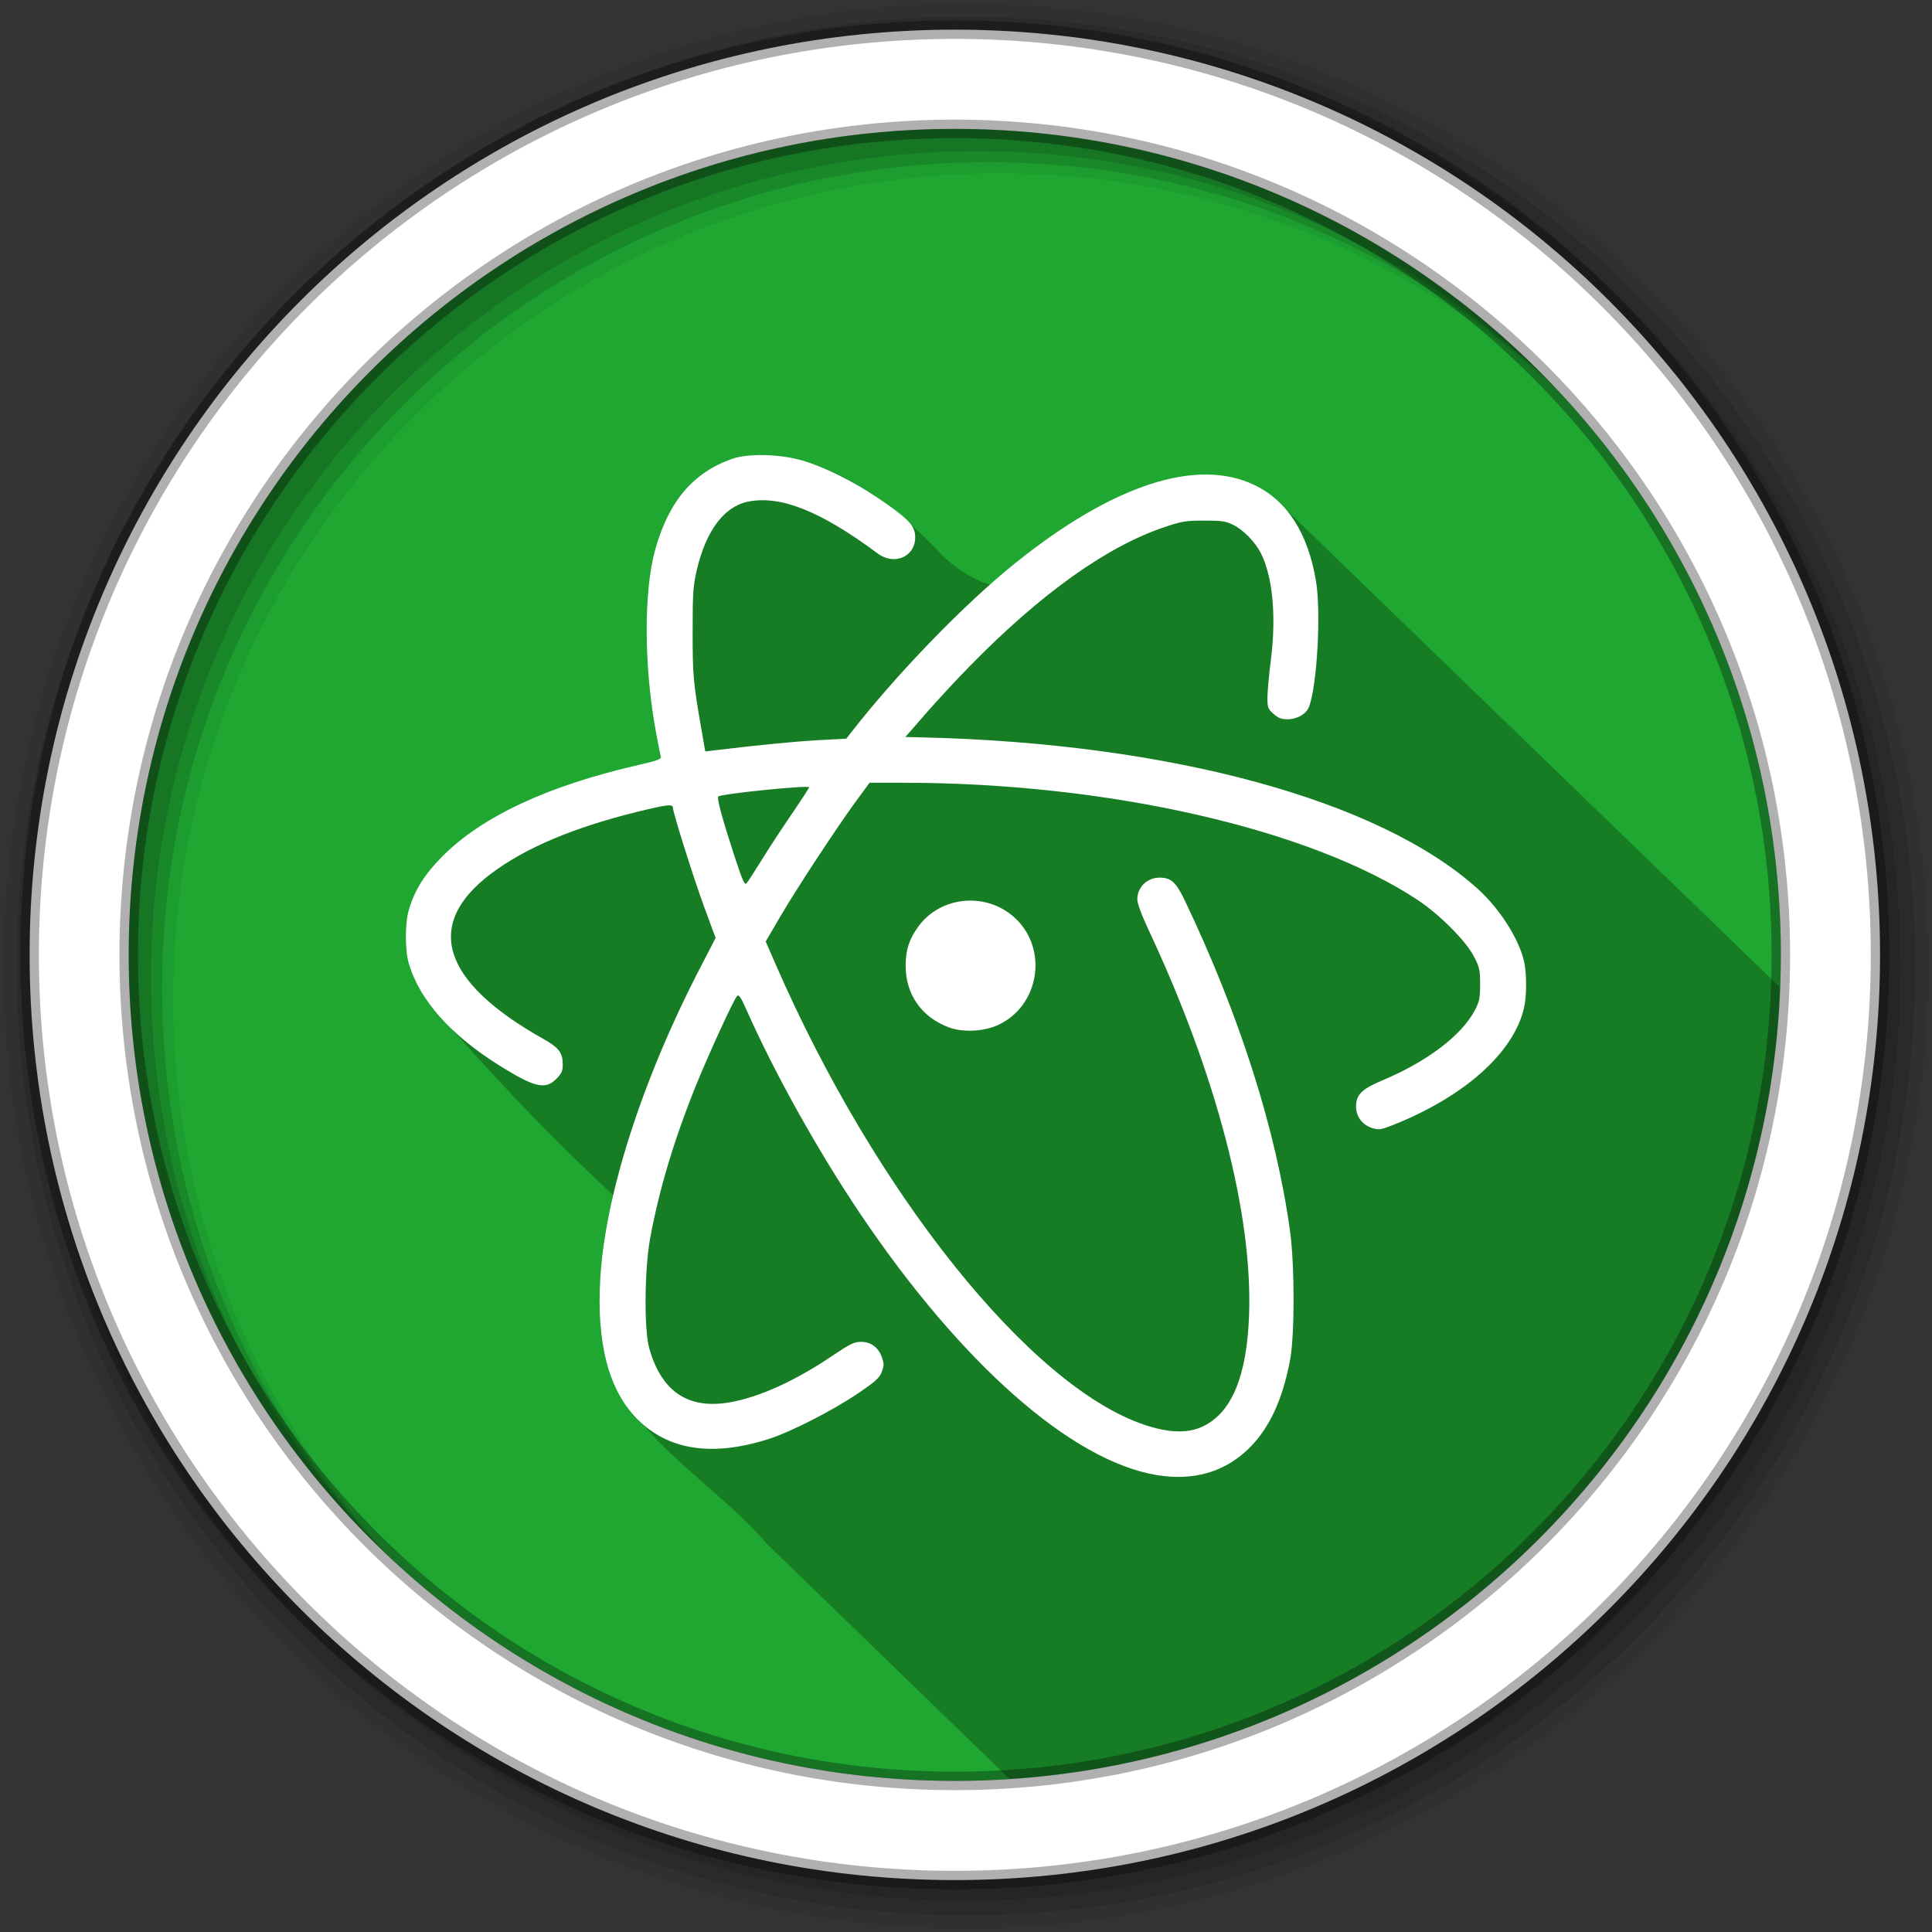 <svg viewBox="0 0 512 512" xmlns="http://www.w3.org/2000/svg">
 <rect x="0" y="0" width="512" height="512" fill="#333333" stroke="none"/>
 <path d="m471.95 253.05c0 120.9-98.01 218.91-218.91 218.91s-218.91-98.01-218.91-218.91 98.01-218.91 218.91-218.91 218.91 98.01 218.91 218.91" fill="#1FA732" fill-rule="evenodd"/>
 <path d="m200.34 120.62c-43.25 4.68-15.27 66.22-26.03 84.79-28.63 5.03-82.44 23.85-61.09 59.81 68.82 79.58 62.01 44.84 45.9 85.69 1.24 27.02 28.51 39.88 44.26 58.37 21.35 20.7 42.77 41.45 64.18 62.19 111.28-7.29 199.84-97.73 204.19-209.78-44.89-43.42-89.77-86.81-134.63-130.22-33.19-20.34-52.34 47.47-87.18 15.94-12.91-13.78-29.74-27.07-49.6-26.79" opacity=".25"/>
 <g fill-rule="evenodd">
  <path d="m256 1c-140.83 0-255 114.17-255 255s114.17 255 255 255 255-114.17 255-255-114.17-255-255-255m8.827 44.931c120.9 0 218.9 98 218.9 218.9s-98 218.9-218.9 218.9-218.93-98-218.93-218.9 98.03-218.9 218.93-218.9" fill-opacity=".067"/>
  <g fill-opacity=".129">
   <path d="m256 4.43c-138.94 0-251.57 112.63-251.57 251.57s112.63 251.57 251.57 251.57 251.57-112.63 251.57-251.57-112.63-251.57-251.57-251.57m5.885 38.556c120.9 0 218.9 98 218.9 218.9s-98 218.9-218.9 218.9-218.93-98-218.93-218.9 98.03-218.9 218.93-218.9"/>
   <path d="m256 8.36c-136.77 0-247.64 110.87-247.64 247.64s110.87 247.64 247.64 247.64 247.64-110.87 247.64-247.64-110.87-247.64-247.64-247.64m2.942 31.691c120.9 0 218.9 98 218.9 218.9s-98 218.9-218.9 218.9-218.93-98-218.93-218.9 98.03-218.9 218.93-218.9"/>
  </g>
  <path d="m253.04 7.86c-135.42 0-245.19 109.78-245.19 245.19 0 135.42 109.78 245.19 245.19 245.19 135.42 0 245.19-109.78 245.19-245.19 0-135.42-109.78-245.19-245.19-245.19zm0 26.297c120.9 0 218.9 98 218.9 218.9s-98 218.9-218.9 218.9-218.93-98-218.93-218.9 98.03-218.9 218.93-218.9z" fill="#ffffff" stroke="#000000" stroke-opacity=".31" stroke-width="4.904"/>
 </g>
 <path d="m306.5 390.9c-22.528-3.741-51.784-29.529-78.5-69.19-11.206-16.639-22.672-37.19-30.16-54.05-1.501-3.382-2.05-4.195-2.504-3.71-.908.971-7.429 15.15-10.865 23.623-5.779 14.254-9.852 27.844-12.186 40.661-1.495 8.21-1.624 24.12-.235 29.05 3.228 11.452 10.227 16.212 21.15 14.382 7.872-1.32 17.401-5.631 27.512-12.448 4.49-3.03 5.671-3.604 7.408-3.614 2.656-.016 4.638 1.429 5.566 4.057.616 1.742.613 2.248-.018 3.913-.606 1.598-1.656 2.544-6.396 5.757-6.546 4.439-17.745 10.16-23.474 11.993-15.01 4.801-26.689 3.042-34.922-5.264-7.552-7.618-10.806-19.943-9.803-37.13 1.305-22.371 11.14-52.912 26.679-82.85l3.897-7.507-2.943-7.964c-2.817-7.621-8.388-25.291-8.388-26.603 0-.967-1.704-.768-9.177 1.07-17.12 4.212-29.844 9.572-38.967 16.42-17.933 13.459-13.183 28.641 13.691 43.758 4.28 2.407 5.268 3.704 5.268 6.909 0 1.675-.309 2.363-1.682 3.735-2.939 2.939-5.675 2.326-14.748-3.301-13.12-8.139-21.419-17.4-24.341-27.17-1.067-3.568-1.071-10.756-.008-14.345 1.551-5.233 4.16-9.388 8.871-14.13 10.556-10.617 28.06-18.77 52.07-24.25 4.89-1.116 6.02-1.534 5.835-2.157-.125-.427-.684-3.221-1.242-6.214-3.262-17.512-3.361-37.59-.241-48.725 3.598-12.839 10.113-20.48 20.501-24.05 4.241-1.456 12.731-1.225 18.55.506 5.852 1.74 13.12 5.317 19.539 9.621 7.652 5.129 9.909 7.281 10.232 9.759.744 5.695-5.139 8.766-9.942 5.189-15.06-11.213-25.809-15.48-34.422-13.663-6.259 1.321-11.04 7.756-13.458 18.1-.96 4.114-1.092 6.067-1.096 16.299 0 11.614.161 13.481 2.282 25.658l1.066 6.119 2.512-.306c11.529-1.394 21.465-2.363 27.592-2.691l7.272-.39 1.134-1.458c12.283-15.793 30.15-34.24 43.682-45.1 25.921-20.8 48.15-28.02 63.44-20.615 8.639 4.185 14.1 12.737 16.216 25.4 1.382 8.267.292 27.835-1.861 33.35-.743 1.904-3.127 3.276-5.695 3.279-1.617.001-2.463-.327-3.71-1.441-1.478-1.321-1.615-1.688-1.604-4.328.013-1.587.423-6.113.925-10.06 1.461-11.47.456-22.07-2.673-28.21-1.519-2.977-4.627-6.156-7.314-7.481-2.02-.994-3.055-1.145-7.768-1.13-4.954.016-5.923.179-10.812 1.849-15.12 5.158-32.456 17.558-51.06 36.531-3.558 3.628-8.893 9.38-11.857 12.78l-5.388 6.183 4.684.112c65.56 1.554 120.82 16.61 146.87 40.02 5.861 5.267 10.912 13.11 12.379 19.233.745 3.102.759 9.126.029 12.351-2.69 11.9-15.774 23.6-34.848 31.16-3.01 1.195-3.652 1.292-5.281.804-2.668-.799-4.399-3.054-4.399-5.731 0-3.146 1.515-4.657 6.962-6.941 11.848-4.969 21.04-11.934 24.524-18.593 1.212-2.314 1.395-3.214 1.394-6.867-.001-3.8-.162-4.514-1.659-7.42-2.115-4.099-9.101-11.1-14.898-14.939-28.476-18.833-82.14-31.06-136.31-31.06h-8.937l-3.368 4.576c-5.04 6.845-15.971 23.483-20.321 30.926l-3.836 6.564 2.636 6.05c26.445 60.692 67.5 111.94 97.78 122.05 6.583 2.198 11.565 2.305 15.592.335 7.535-3.685 11.482-13.255 12.09-29.31 1.01-26.794-8.639-63.825-26.634-102.2-1.866-3.979-2.986-7.02-2.986-8.095 0-3.246 2.665-5.798 6.01-5.752 2.967.04 4.268 1.229 6.531 5.962 14.593 30.523 24.321 61.1 27.954 87.87 1.222 9 1.229 27.319.014 33.865-1.944 10.47-5.402 18.01-10.694 23.326-6.447 6.471-14.813 8.943-24.71 7.299zm-104.69-162.93c1.847-2.993 5.444-8.491 7.991-12.218 2.548-3.727 4.632-6.928 4.632-7.113 0-.636-23.373 1.729-24.08 2.437-.424.427.976 5.633 4.088 15.203 2.263 6.96 2.876 8.374 3.387 7.815.344-.375 2.135-3.131 3.982-6.124m49.872 44.37c-7.432-2.654-11.774-8.854-11.675-16.669.051-4.092.985-6.898 3.377-10.157 6.06-8.259 18.443-9.198 25.896-1.964 8.561 8.308 6.03 23.13-4.802 28.09-3.726 1.706-9.149 2-12.796.701" fill="#ffffff"/>
</svg>
